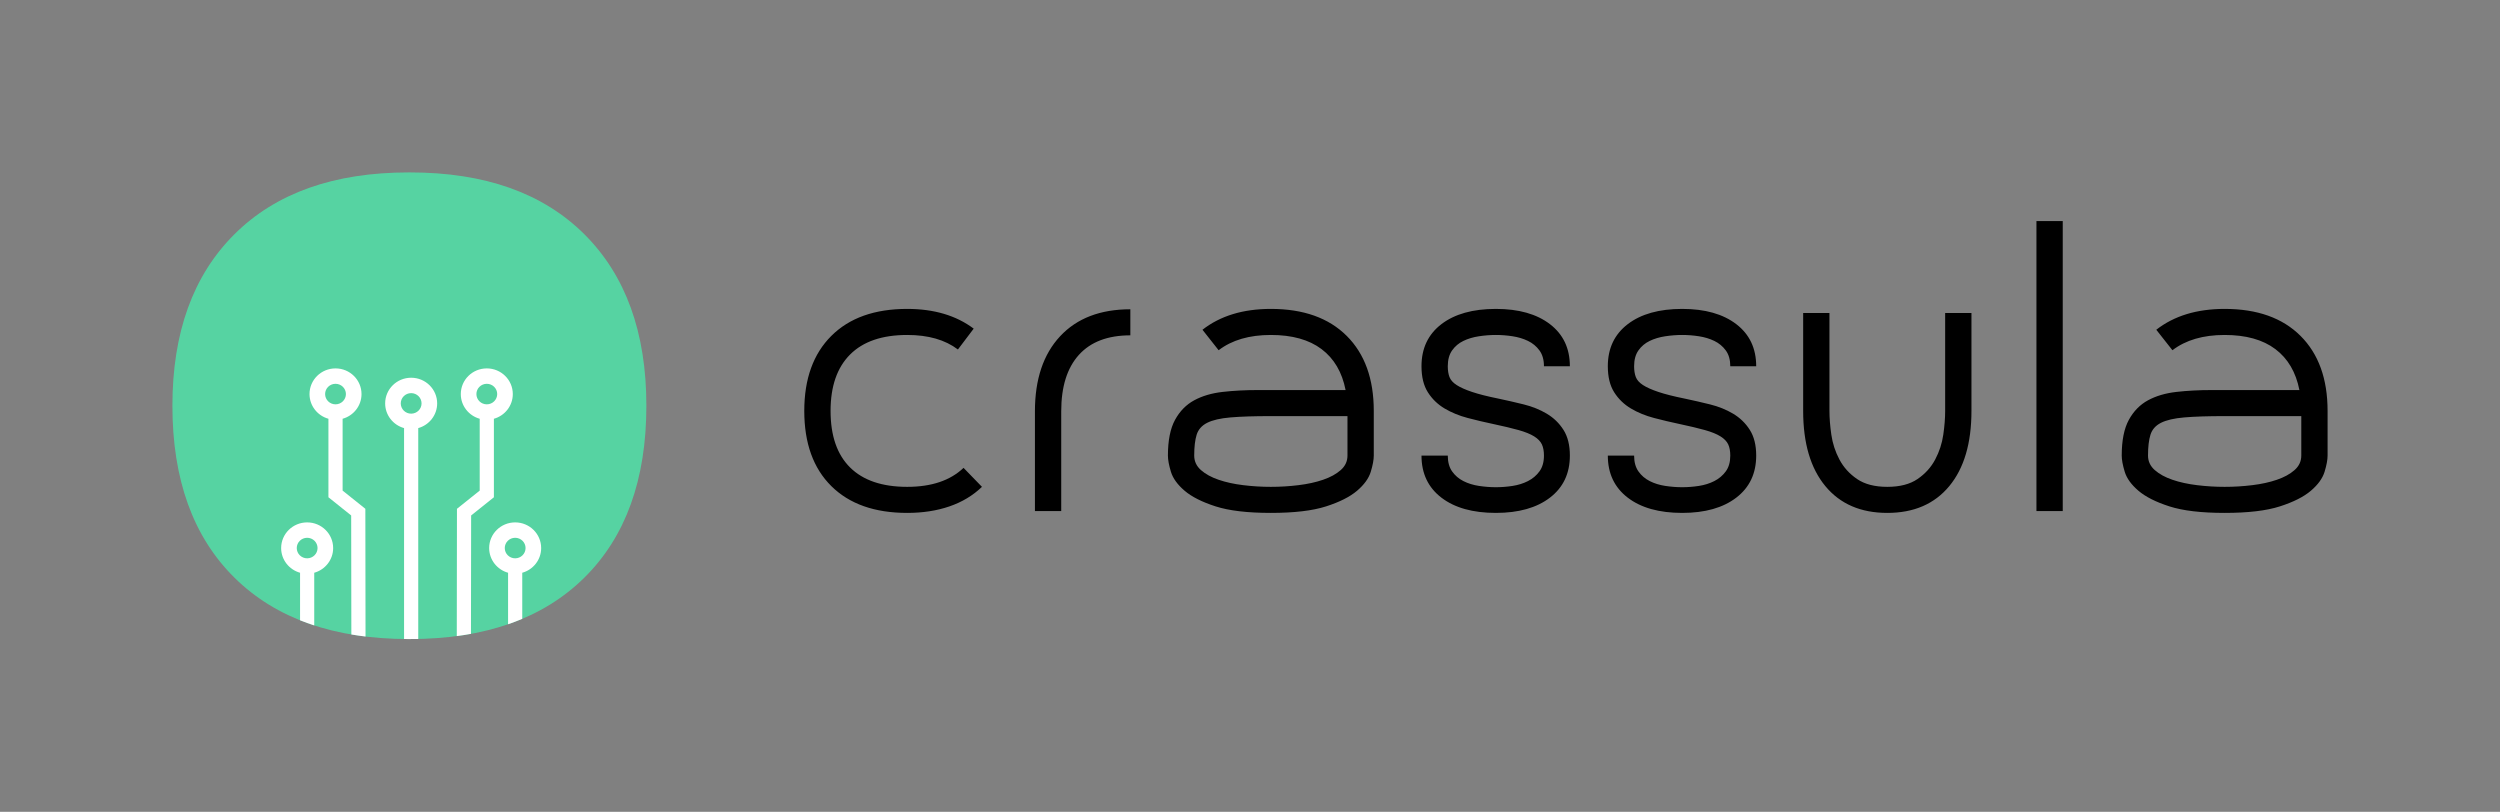 <svg xmlns="http://www.w3.org/2000/svg" xmlns:xlink="http://www.w3.org/1999/xlink" width="348" height="113" viewBox="0 0 348 113">
  <rect x="0" y="0" width="348" height="113" fill="#808080" stroke="none"/>
  <defs>
    <path id="crassula-logo-horizontal-normal-a" d="M33.044,0 C33.053,6.21699433e-05 33.062,0 33.071,0 C43.479,0 51.564,2.864 57.329,8.594 C63.093,14.323 65.975,22.284 65.975,32.478 C65.975,42.751 63.093,50.732 57.329,56.421 C51.564,62.111 43.479,64.955 33.071,64.955 C33.043,64.955 33.015,64.955 32.987,64.955 C32.96,64.955 32.932,64.955 32.904,64.955 C22.496,64.955 14.411,62.111 8.646,56.421 C2.882,50.732 -7.38964445e-13,42.751 -7.38964445e-13,32.478 C-7.38964445e-13,22.284 2.882,14.323 8.646,8.594 C14.411,2.864 22.496,0 32.904,0 C32.951,0 32.997,6.21265242e-05 33.044,0 Z"/>
  </defs>
  <g fill="none" fill-rule="evenodd" transform="translate(24 24)">
    <path fill="#000" d="M112.689,43.769 C111.434,44.978 109.926,45.884 108.166,46.489 C106.405,47.094 104.444,47.396 102.283,47.396 C97.751,47.396 94.23,46.152 91.72,43.665 C89.21,41.178 87.955,37.689 87.955,33.198 C87.955,28.741 89.21,25.261 91.72,22.757 C94.23,20.252 97.751,19 102.283,19 C106.013,19 109.098,19.915 111.538,21.746 L109.342,24.648 C107.564,23.301 105.211,22.627 102.283,22.627 C98.796,22.627 96.147,23.534 94.334,25.347 C92.521,27.161 91.615,29.778 91.615,33.198 C91.615,36.652 92.521,39.278 94.334,41.074 C96.147,42.87 98.796,43.769 102.283,43.769 C105.664,43.769 108.279,42.888 110.126,41.126 L112.689,43.769 Z M120.062,33.25 C120.062,28.793 121.23,25.313 123.566,22.808 C125.901,20.304 129.161,19.052 133.344,19.052 L133.344,22.679 C130.207,22.679 127.819,23.586 126.18,25.399 C124.542,27.213 123.723,29.83 123.723,33.25 L123.723,47.137 L120.062,47.137 L120.062,33.25 Z M152.902,19 C157.434,19 160.955,20.252 163.465,22.757 C165.975,25.261 167.23,28.741 167.23,33.198 L167.23,39.416 C167.23,40.003 167.09,40.755 166.811,41.67 C166.533,42.585 165.896,43.466 164.903,44.313 C163.909,45.159 162.471,45.884 160.589,46.489 C158.706,47.094 156.144,47.396 152.902,47.396 C149.659,47.396 147.097,47.094 145.215,46.489 C143.332,45.884 141.894,45.159 140.901,44.313 C139.907,43.466 139.271,42.585 138.992,41.67 C138.713,40.755 138.574,40.003 138.574,39.416 C138.574,37.309 138.905,35.651 139.567,34.441 C140.229,33.232 141.118,32.326 142.234,31.721 C143.35,31.116 144.666,30.728 146.182,30.555 C147.699,30.382 149.328,30.296 151.071,30.296 L163.308,30.296 C162.82,27.809 161.704,25.909 159.961,24.596 C158.218,23.283 155.865,22.627 152.902,22.627 C149.904,22.627 147.481,23.335 145.633,24.752 L143.384,21.902 C145.86,19.967 149.032,19 152.902,19 Z M163.569,33.923 L152.902,33.923 C150.566,33.923 148.692,33.984 147.28,34.105 C145.868,34.226 144.788,34.476 144.038,34.856 C143.289,35.236 142.8,35.789 142.574,36.514 C142.347,37.24 142.234,38.207 142.234,39.416 C142.234,40.21 142.548,40.884 143.175,41.437 C143.803,41.99 144.622,42.439 145.633,42.784 C146.644,43.13 147.786,43.38 149.058,43.535 C150.331,43.691 151.612,43.769 152.902,43.769 C154.192,43.769 155.473,43.691 156.745,43.535 C158.018,43.38 159.159,43.13 160.17,42.784 C161.181,42.439 162.001,41.99 162.628,41.437 C163.256,40.884 163.569,40.21 163.569,39.416 L163.569,33.923 Z M184.591,31.488 C185.741,31.73 186.909,31.997 188.094,32.291 C189.28,32.585 190.352,33.016 191.31,33.586 C192.269,34.156 193.045,34.908 193.637,35.841 C194.23,36.773 194.526,37.965 194.526,39.416 C194.526,41.903 193.603,43.855 191.755,45.271 C189.907,46.688 187.397,47.396 184.225,47.396 C181.017,47.396 178.49,46.688 176.642,45.271 C174.795,43.855 173.871,41.903 173.871,39.416 L177.531,39.416 C177.531,40.314 177.732,41.048 178.133,41.618 C178.534,42.188 179.057,42.637 179.701,42.965 C180.346,43.294 181.07,43.518 181.872,43.639 C182.673,43.76 183.458,43.82 184.225,43.82 C184.992,43.82 185.767,43.76 186.552,43.639 C187.336,43.518 188.051,43.294 188.696,42.965 C189.341,42.637 189.872,42.188 190.291,41.618 C190.709,41.048 190.918,40.314 190.918,39.416 C190.918,38.794 190.822,38.276 190.631,37.861 C190.439,37.447 190.081,37.075 189.559,36.747 C189.036,36.419 188.312,36.126 187.388,35.866 C186.465,35.607 185.271,35.322 183.806,35.011 C182.656,34.77 181.488,34.493 180.303,34.182 C179.118,33.871 178.046,33.431 177.087,32.861 C176.128,32.291 175.352,31.54 174.76,30.607 C174.167,29.674 173.871,28.465 173.871,26.98 C173.871,24.492 174.795,22.541 176.642,21.124 C178.49,19.708 181.017,19 184.225,19 C187.397,19 189.907,19.708 191.755,21.124 C193.603,22.541 194.526,24.492 194.526,26.98 L190.918,26.98 C190.918,26.082 190.709,25.347 190.291,24.777 C189.872,24.207 189.341,23.767 188.696,23.456 C188.051,23.145 187.336,22.929 186.552,22.808 C185.767,22.687 184.992,22.627 184.225,22.627 C183.458,22.627 182.673,22.687 181.872,22.808 C181.07,22.929 180.346,23.145 179.701,23.456 C179.057,23.767 178.534,24.207 178.133,24.777 C177.732,25.347 177.531,26.082 177.531,26.98 C177.531,27.567 177.61,28.068 177.767,28.482 C177.924,28.897 178.255,29.268 178.76,29.596 C179.266,29.925 179.98,30.244 180.904,30.555 C181.828,30.866 183.057,31.177 184.591,31.488 Z M210.528,31.488 C211.678,31.73 212.846,31.997 214.031,32.291 C215.217,32.585 216.289,33.016 217.247,33.586 C218.206,34.156 218.982,34.908 219.574,35.841 C220.167,36.773 220.463,37.965 220.463,39.416 C220.463,41.903 219.54,43.855 217.692,45.271 C215.844,46.688 213.334,47.396 210.162,47.396 C206.954,47.396 204.427,46.688 202.579,45.271 C200.732,43.855 199.808,41.903 199.808,39.416 L203.468,39.416 C203.468,40.314 203.669,41.048 204.07,41.618 C204.471,42.188 204.994,42.637 205.638,42.965 C206.283,43.294 207.007,43.518 207.809,43.639 C208.61,43.76 209.395,43.82 210.162,43.82 C210.929,43.82 211.704,43.76 212.489,43.639 C213.273,43.518 213.988,43.294 214.633,42.965 C215.278,42.637 215.809,42.188 216.228,41.618 C216.646,41.048 216.855,40.314 216.855,39.416 C216.855,38.794 216.759,38.276 216.568,37.861 C216.376,37.447 216.018,37.075 215.496,36.747 C214.973,36.419 214.249,36.126 213.325,35.866 C212.402,35.607 211.208,35.322 209.743,35.011 C208.593,34.77 207.425,34.493 206.24,34.182 C205.055,33.871 203.983,33.431 203.024,32.861 C202.065,32.291 201.289,31.54 200.697,30.607 C200.104,29.674 199.808,28.465 199.808,26.98 C199.808,24.492 200.732,22.541 202.579,21.124 C204.427,19.708 206.954,19 210.162,19 C213.334,19 215.844,19.708 217.692,21.124 C219.54,22.541 220.463,24.492 220.463,26.98 L216.855,26.98 C216.855,26.082 216.646,25.347 216.228,24.777 C215.809,24.207 215.278,23.767 214.633,23.456 C213.988,23.145 213.273,22.929 212.489,22.808 C211.704,22.687 210.929,22.627 210.162,22.627 C209.395,22.627 208.61,22.687 207.809,22.808 C207.007,22.929 206.283,23.145 205.638,23.456 C204.994,23.767 204.471,24.207 204.07,24.777 C203.669,25.347 203.468,26.082 203.468,26.98 C203.468,27.567 203.547,28.068 203.704,28.482 C203.861,28.897 204.192,29.268 204.697,29.596 C205.203,29.925 205.917,30.244 206.841,30.555 C207.765,30.866 208.994,31.177 210.528,31.488 Z M238.713,47.396 C235.018,47.396 232.142,46.152 230.085,43.665 C228.028,41.178 227,37.689 227,33.198 L227,19.57 L230.66,19.57 L230.66,33.198 C230.66,34.2 230.748,35.305 230.922,36.514 C231.096,37.723 231.471,38.872 232.046,39.96 C232.621,41.048 233.441,41.955 234.504,42.68 C235.567,43.406 236.97,43.769 238.713,43.769 C240.456,43.769 241.86,43.406 242.923,42.68 C243.986,41.955 244.805,41.048 245.381,39.96 C245.956,38.872 246.331,37.723 246.505,36.514 C246.679,35.305 246.766,34.2 246.766,33.198 L246.766,19.57 L250.427,19.57 L250.427,33.198 C250.427,37.689 249.398,41.178 247.342,43.665 C245.285,46.152 242.409,47.396 238.713,47.396 Z M263.134,47.137 L259.473,47.137 L259.473,6.771 L263.134,6.771 L263.134,47.137 Z M285.672,19 C290.204,19 293.725,20.252 296.235,22.757 C298.745,25.261 300,28.741 300,33.198 L300,39.416 C300,40.003 299.861,40.755 299.582,41.67 C299.303,42.585 298.667,43.466 297.673,44.313 C296.679,45.159 295.241,45.884 293.359,46.489 C291.476,47.094 288.914,47.396 285.672,47.396 C282.43,47.396 279.867,47.094 277.985,46.489 C276.102,45.884 274.664,45.159 273.671,44.313 C272.677,43.466 272.041,42.585 271.762,41.67 C271.483,40.755 271.344,40.003 271.344,39.416 C271.344,37.309 271.675,35.651 272.337,34.441 C273,33.232 273.889,32.326 275.004,31.721 C276.12,31.116 277.436,30.728 278.952,30.555 C280.469,30.382 282.099,30.296 283.842,30.296 L296.078,30.296 C295.59,27.809 294.474,25.909 292.731,24.596 C290.988,23.283 288.635,22.627 285.672,22.627 C282.674,22.627 280.251,23.335 278.403,24.752 L276.155,21.902 C278.63,19.967 281.802,19 285.672,19 Z M296.34,33.923 L285.672,33.923 C283.336,33.923 281.462,33.984 280.05,34.105 C278.639,34.226 277.558,34.476 276.808,34.856 C276.059,35.236 275.571,35.789 275.344,36.514 C275.118,37.24 275.004,38.207 275.004,39.416 C275.004,40.21 275.318,40.884 275.946,41.437 C276.573,41.99 277.392,42.439 278.403,42.784 C279.414,43.13 280.556,43.38 281.828,43.535 C283.101,43.691 284.382,43.769 285.672,43.769 C286.962,43.769 288.243,43.691 289.515,43.535 C290.788,43.38 291.93,43.13 292.941,42.784 C293.952,42.439 294.771,41.99 295.398,41.437 C296.026,40.884 296.34,40.21 296.34,39.416 L296.34,33.923 Z"/>
    <use fill="#56D3A2" xlink:href="#crassula-logo-horizontal-normal-a"/>
    <path fill="#FFF" d="M48.698,62.144 C48.056,62.414 47.398,62.666 46.724,62.897 L46.724,55.727 C45.205,55.303 44.091,53.924 44.091,52.289 C44.091,50.316 45.712,48.717 47.711,48.717 C49.71,48.717 51.33,50.316 51.33,52.289 C51.33,53.924 50.217,55.303 48.698,55.727 L48.698,62.144 Z M41.559,64.234 C40.912,64.352 40.254,64.456 39.584,64.545 L39.609,46.824 L42.775,44.291 L42.775,34.292 C41.256,33.868 40.143,32.489 40.143,30.854 C40.143,28.881 41.763,27.281 43.762,27.281 C45.761,27.281 47.382,28.881 47.382,30.854 C47.382,32.489 46.269,33.868 44.75,34.292 L44.75,45.22 L41.582,47.754 L41.559,64.234 Z M34.22,64.944 C33.84,64.952 33.457,64.955 33.071,64.955 C33.043,64.955 33.015,64.955 32.987,64.955 C32.96,64.955 32.932,64.955 32.904,64.955 C32.684,64.955 32.464,64.954 32.246,64.952 L32.246,35.591 C30.727,35.167 29.614,33.788 29.614,32.153 C29.614,30.18 31.234,28.58 33.233,28.58 C35.232,28.58 36.853,30.18 36.853,32.153 C36.853,33.788 35.739,35.167 34.22,35.591 L34.22,64.944 Z M26.882,64.607 C26.212,64.526 25.554,64.431 24.908,64.321 L24.884,47.754 L21.717,45.22 L21.717,34.292 C20.198,33.868 19.084,32.489 19.084,30.854 C19.084,28.881 20.705,27.281 22.704,27.281 C24.703,27.281 26.323,28.881 26.323,30.854 C26.323,32.489 25.21,33.868 23.691,34.292 L23.691,44.291 L26.857,46.824 L26.882,64.607 Z M19.742,63.062 C19.069,62.842 18.411,62.604 17.768,62.346 L17.768,55.727 C16.249,55.303 15.136,53.924 15.136,52.289 C15.136,50.316 16.756,48.717 18.755,48.717 C20.754,48.717 22.375,50.316 22.375,52.289 C22.375,53.924 21.262,55.303 19.742,55.727 L19.742,63.062 Z M47.711,53.718 C48.511,53.718 49.159,53.078 49.159,52.289 C49.159,51.5 48.511,50.86 47.711,50.86 C46.911,50.86 46.263,51.5 46.263,52.289 C46.263,53.078 46.911,53.718 47.711,53.718 Z M43.762,32.283 C44.562,32.283 45.21,31.643 45.21,30.854 C45.21,30.065 44.562,29.425 43.762,29.425 C42.963,29.425 42.315,30.065 42.315,30.854 C42.315,31.643 42.963,32.283 43.762,32.283 Z M33.233,33.582 C34.033,33.582 34.681,32.942 34.681,32.153 C34.681,31.364 34.033,30.724 33.233,30.724 C32.434,30.724 31.785,31.364 31.785,32.153 C31.785,32.942 32.434,33.582 33.233,33.582 Z M22.704,32.283 C23.503,32.283 24.152,31.643 24.152,30.854 C24.152,30.065 23.503,29.425 22.704,29.425 C21.904,29.425 21.256,30.065 21.256,30.854 C21.256,31.643 21.904,32.283 22.704,32.283 Z M18.755,53.718 C19.555,53.718 20.203,53.078 20.203,52.289 C20.203,51.5 19.555,50.86 18.755,50.86 C17.956,50.86 17.308,51.5 17.308,52.289 C17.308,53.078 17.956,53.718 18.755,53.718 Z"/>
  </g>
</svg>
